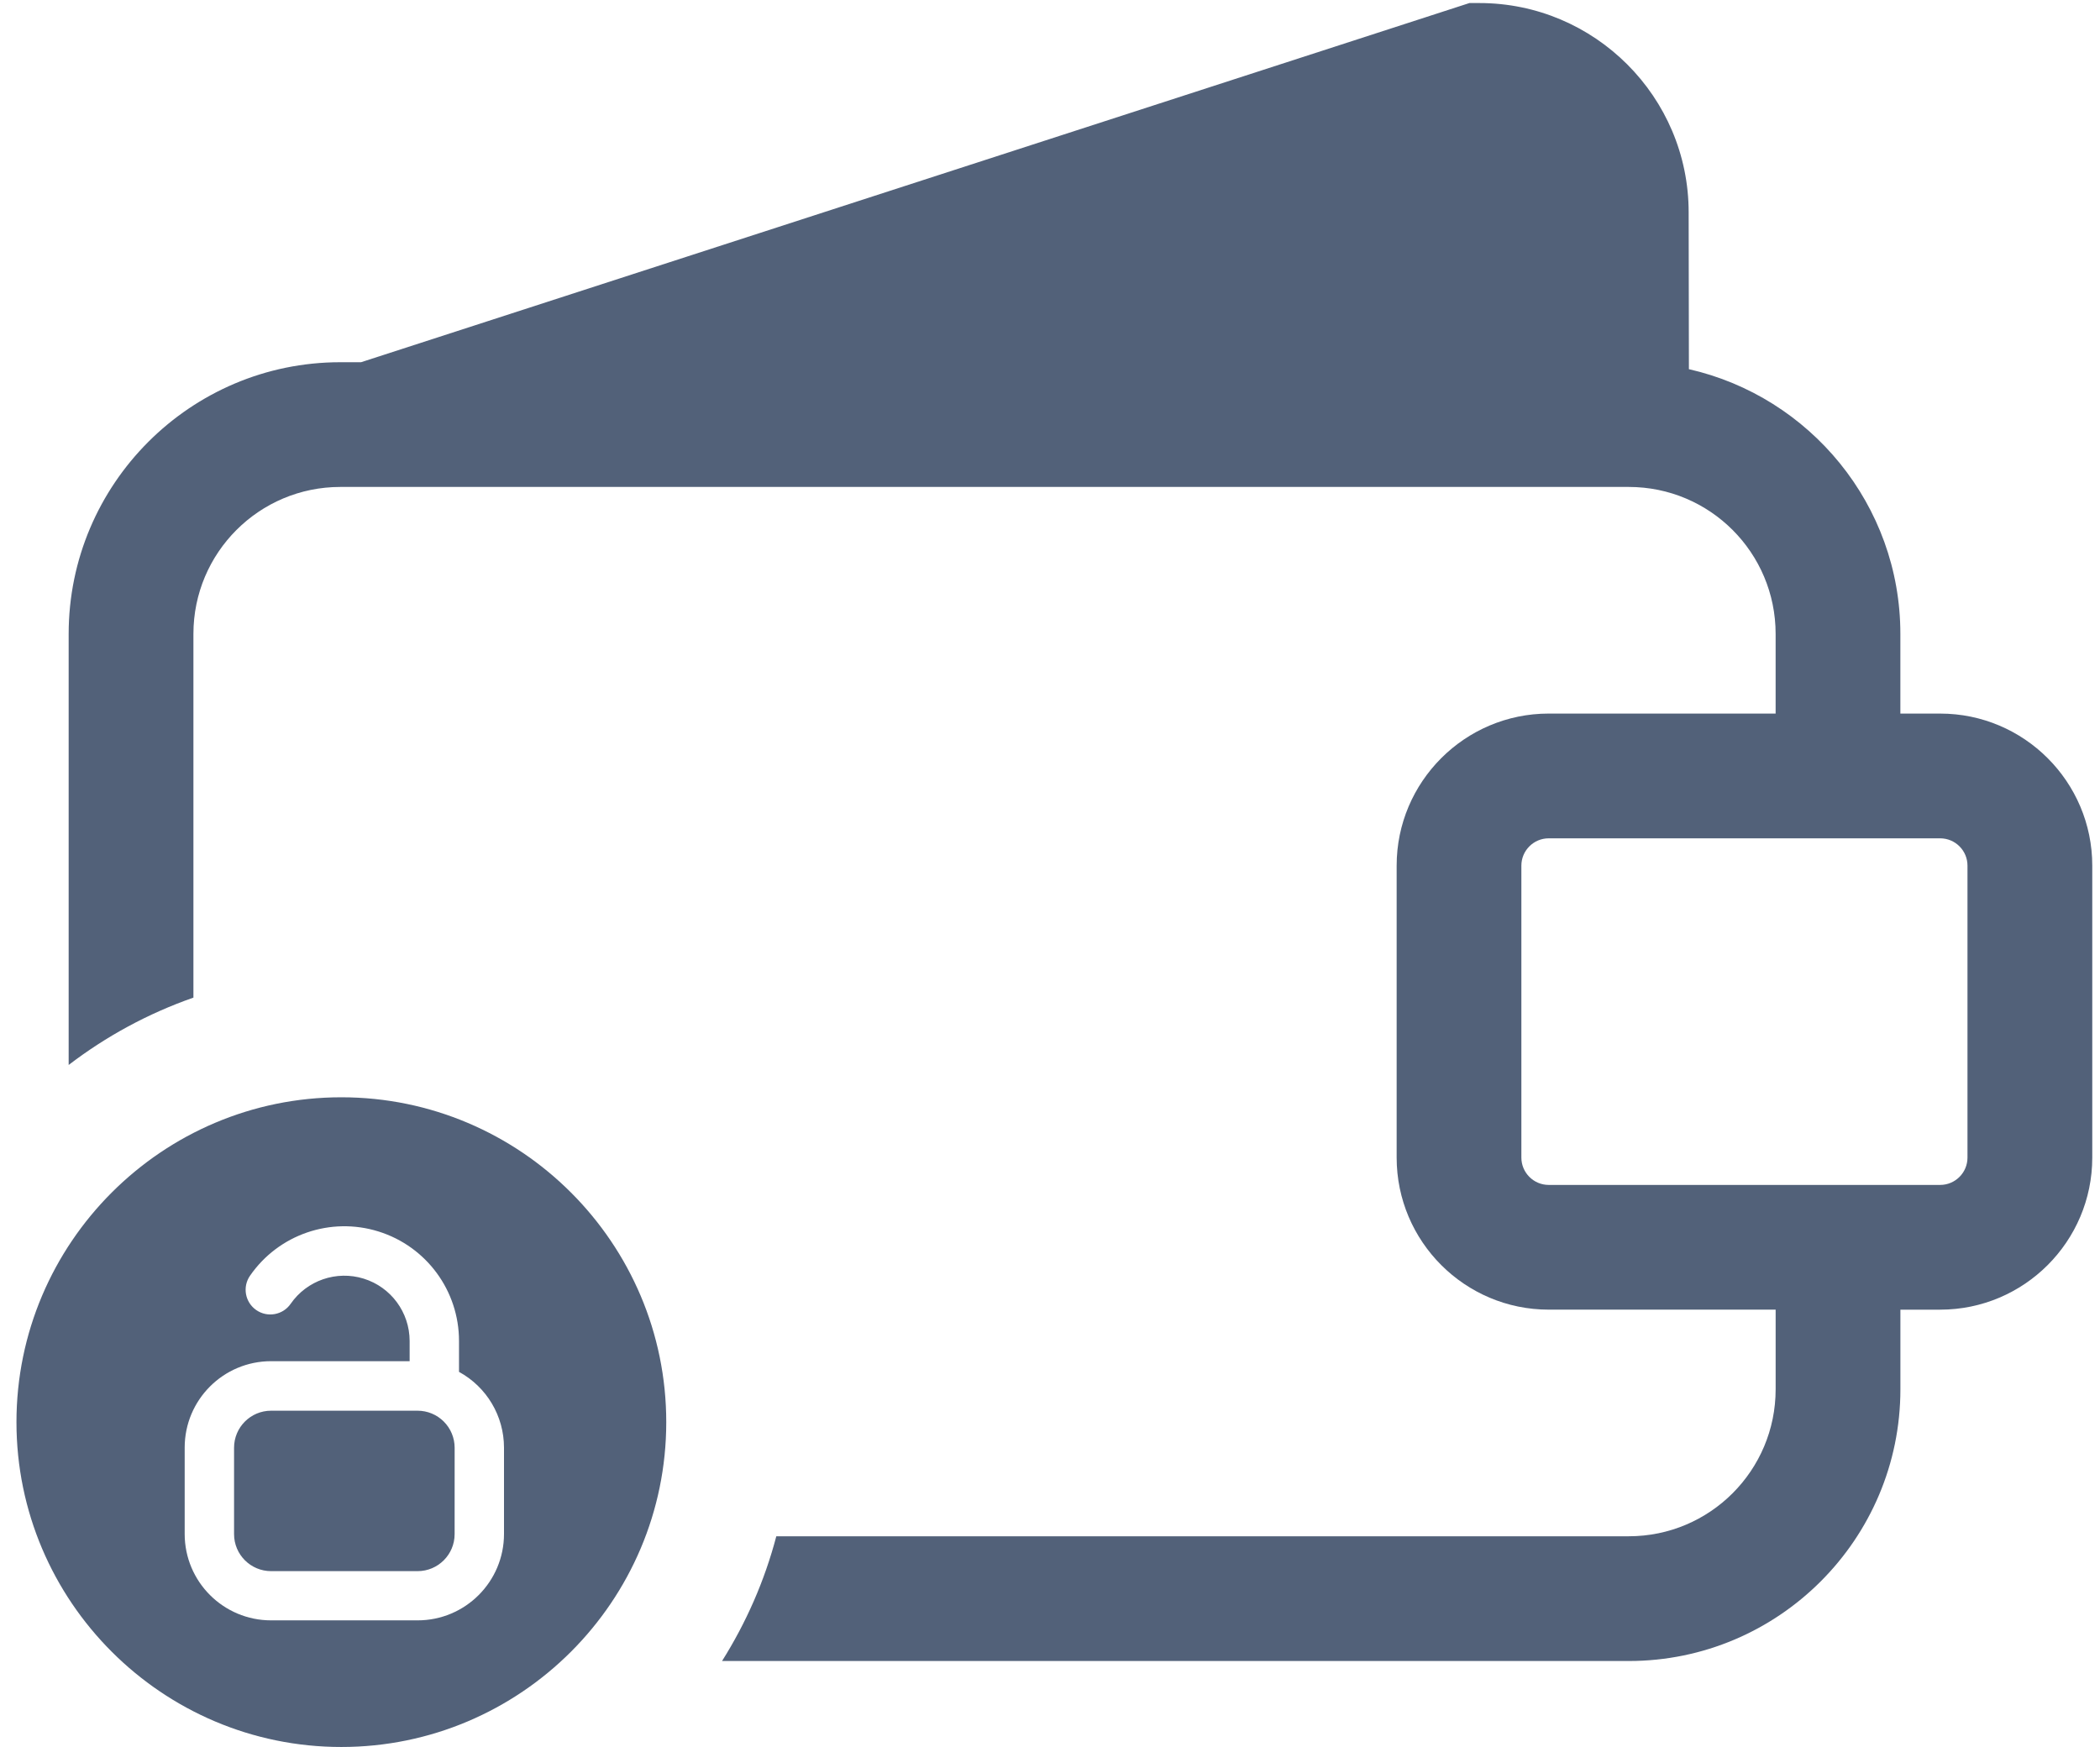 <svg height="104" viewBox="0 0 125 104" width="125" xmlns="http://www.w3.org/2000/svg"><g fill="#526179"><path d="m115.486 42.48h-2.369v-4.743c0-7.686-5.39-14.125-12.587-15.76l-.015-9.339c0-6.869-5.592-12.457-12.463-12.457h-.585l-65.976 21.382h-1.236c-8.916 0-16.168 7.255-16.168 16.173v25.662c2.228-1.705 4.728-3.067 7.426-4.009v-21.653c0-4.832 3.916-8.748 8.743-8.748h76.693c4.832 0 8.743 3.916 8.743 8.748v4.743h-13.506c-4.991 0-9.052 4.061-9.052 9.051v17.381c0 4.993 4.061 9.053 9.052 9.053h13.507v4.743c0 4.83-3.911 8.748-8.743 8.748h-50.741c-.698 2.658-1.801 5.156-3.23 7.426h53.972c8.917 0 16.168-7.255 16.168-16.173v-4.743h2.369c4.991 0 9.052-4.061 9.052-9.053v-17.381c0-4.99-4.061-9.051-9.052-9.051zm1.626 26.432c0 .899-.73 1.627-1.626 1.627h-23.302c-.897 0-1.626-.73-1.626-1.627v-17.381c0-.896.73-1.625 1.626-1.625h23.302c.897 0 1.626.729 1.626 1.625z"/><path d="m20.318 65.322c10.665 0 19.34 8.676 19.34 19.339 0 10.662-8.676 19.338-19.34 19.338-10.662 0-19.338-8.676-19.338-19.338 0-10.663 8.676-19.339 19.338-19.339zm7.004 16.344v-1.837c.002-2.987-1.939-5.627-4.79-6.518-2.851-.891-5.95.175-7.649 2.632-.463.667-.296 1.584.371 2.046s1.584.296 2.046-.371c.967-1.397 2.729-2.004 4.351-1.499 1.622.505 2.728 2.005 2.732 3.704v1.209h-8.247c-2.84 0-5.143 2.303-5.143 5.143v5.143c0 2.84 2.303 5.143 5.143 5.143h8.721c2.84 0 5.143-2.303 5.143-5.143v-5.143c-.002-1.879-1.029-3.607-2.678-4.507zm-.261 9.661c0 1.217-.987 2.204-2.204 2.204h-8.721c-1.217 0-2.204-.987-2.204-2.204v-5.143c0-1.217.987-2.204 2.204-2.204h8.721c.585 0 1.145.232 1.559.646.413.413.646.974.646 1.559z"/></g></svg>